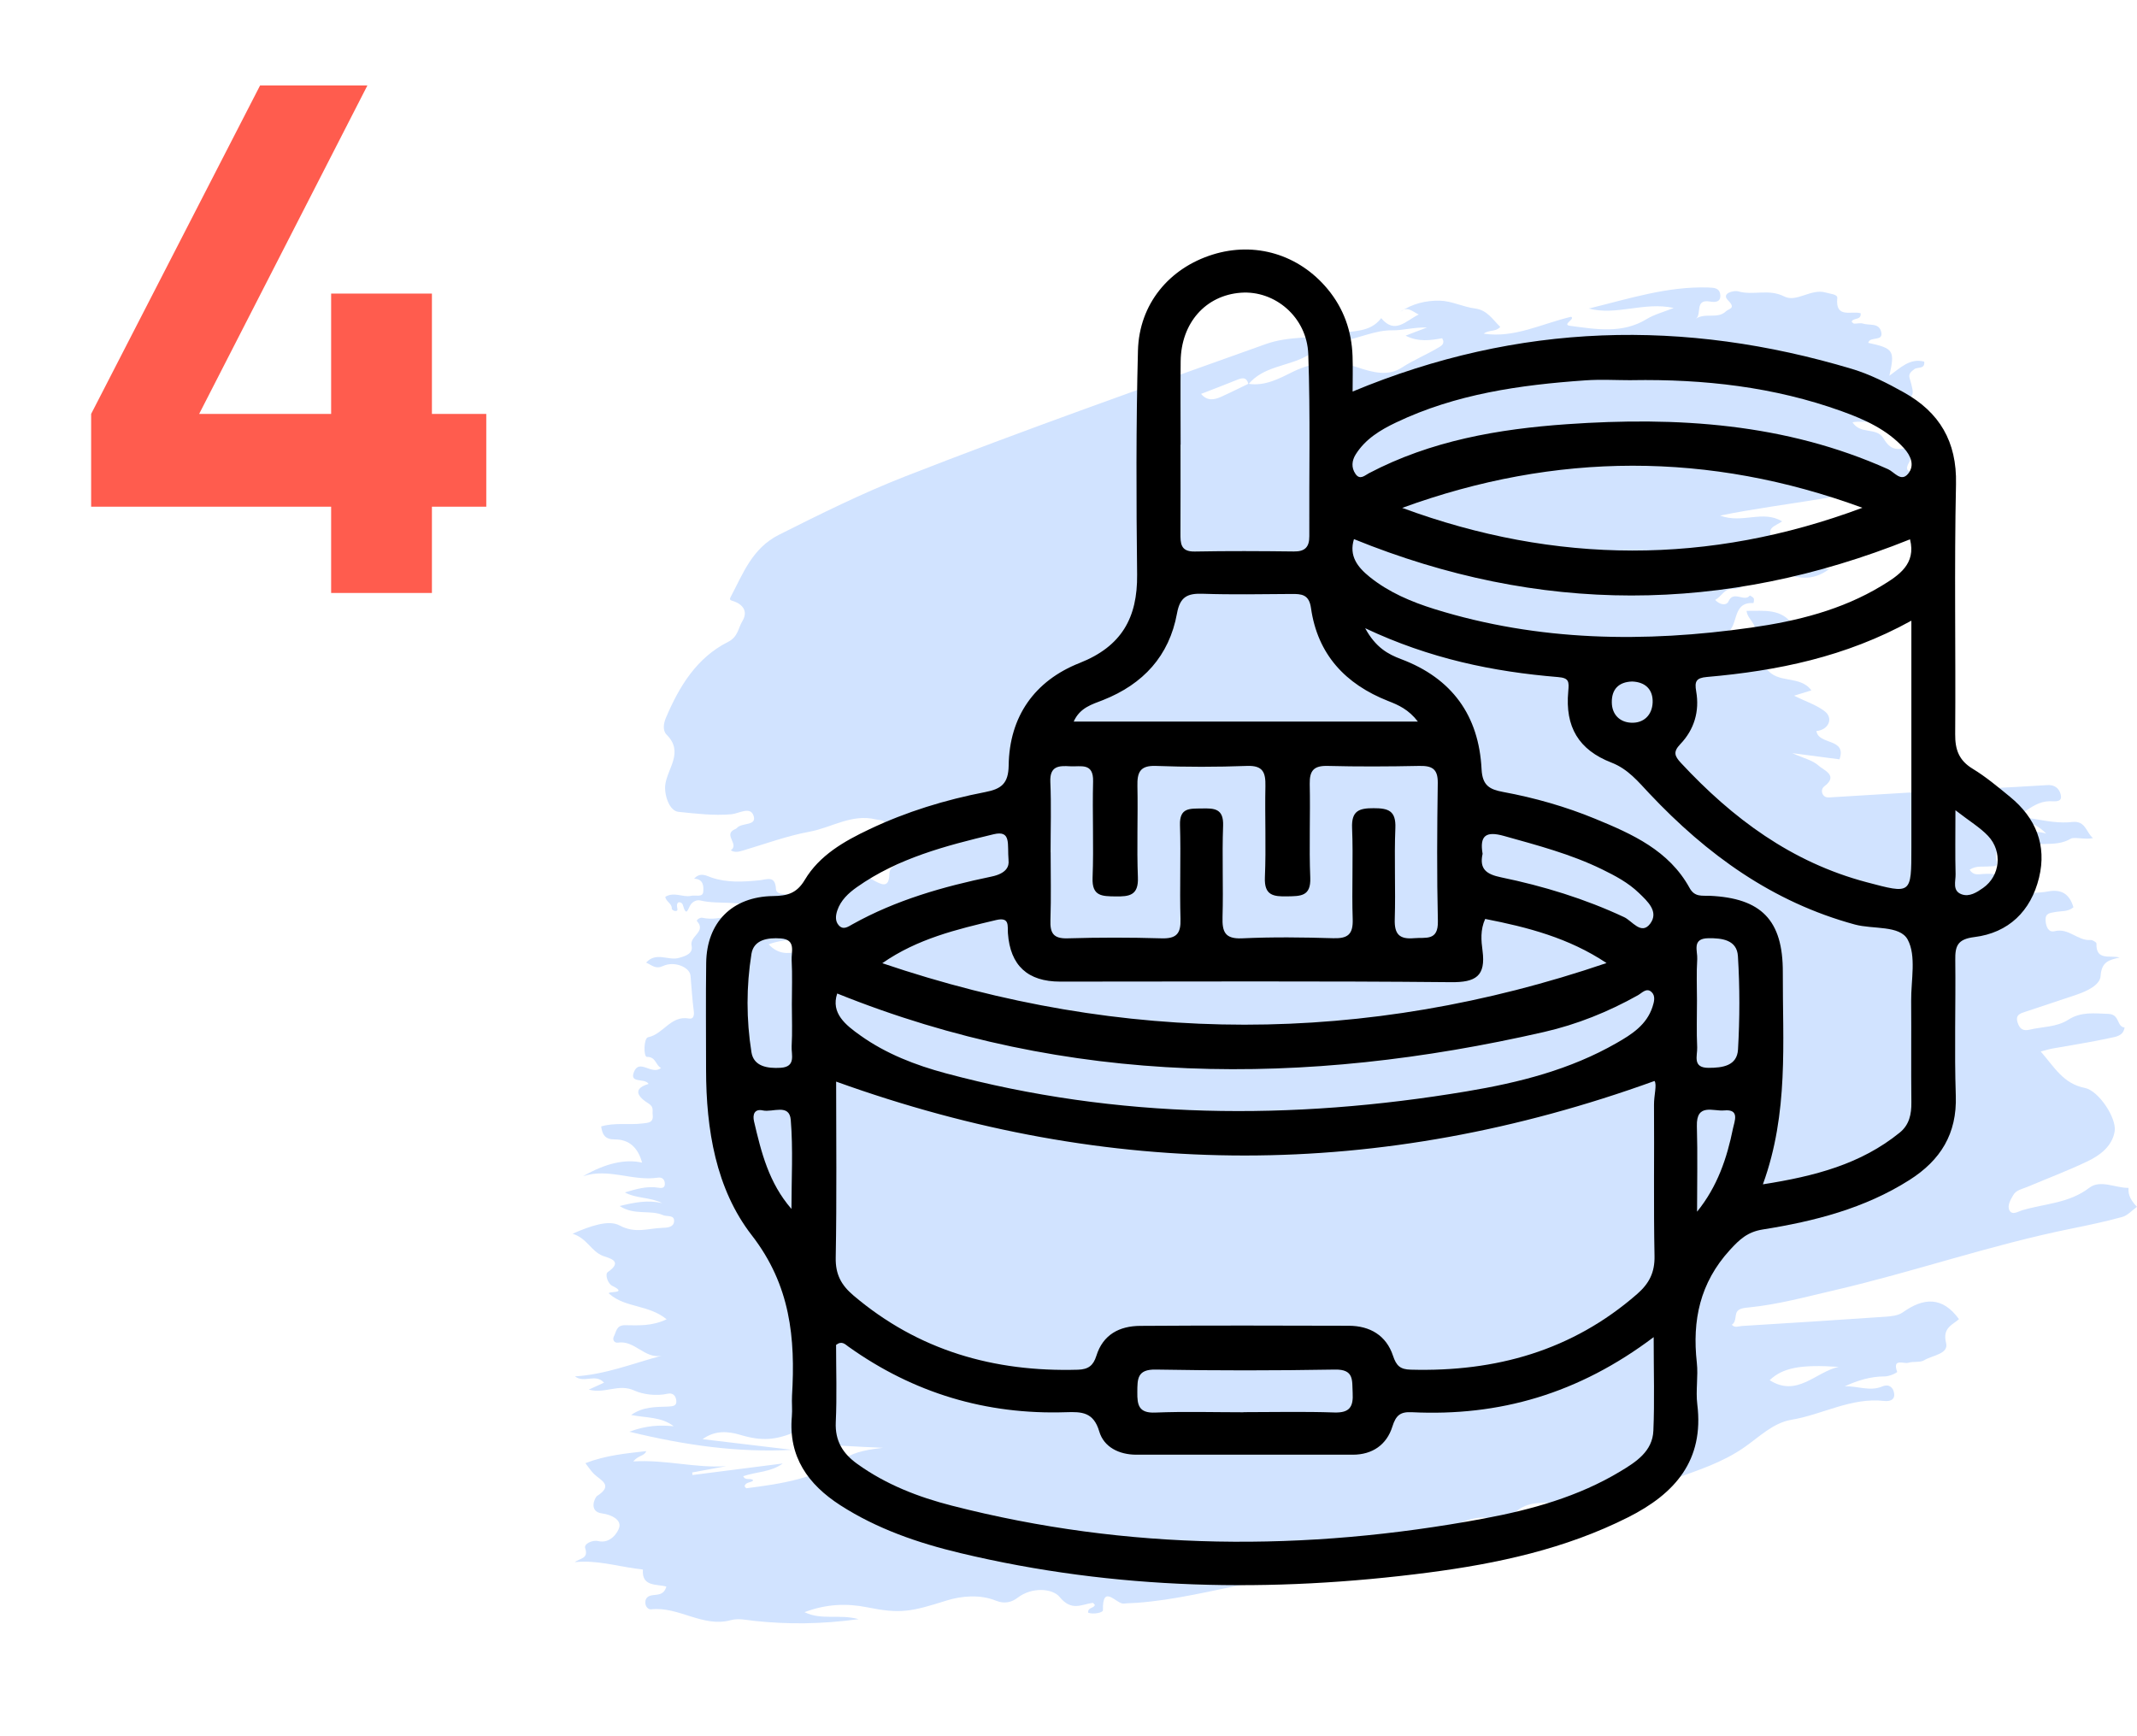<svg width="112" height="91" viewBox="0 0 112 91" fill="none" xmlns="http://www.w3.org/2000/svg">
<path d="M93.943 32.743C93.466 33.313 93.644 33.729 94.48 33.993C94.091 34.293 93.897 34.247 93.449 34.337C92.972 34.43 92.88 33.637 92.345 34.006C92.418 34.482 93.062 34.358 93.19 34.77C93.066 35.018 92.68 34.72 92.589 35.043C93.142 35.863 94.336 35.366 94.934 36.184C94.685 36.26 94.457 36.331 94.024 36.464C94.679 36.785 95.216 36.955 95.633 37.28C96.109 37.649 95.829 38.262 95.198 38.315C95.312 39.066 96.802 38.667 96.408 39.799C95.664 39.702 94.88 39.599 93.932 39.475C94.513 39.736 95.007 39.845 95.327 40.141C95.57 40.367 96.373 40.64 95.614 41.213C95.48 41.314 95.448 41.49 95.538 41.643C95.656 41.843 95.879 41.794 96.055 41.784C97.546 41.7 99.035 41.595 100.526 41.513C102.783 41.389 105.042 41.293 107.298 41.15C107.782 41.119 107.984 41.438 108.016 41.732C108.055 42.072 107.627 41.99 107.416 41.994C106.37 42.009 105.728 43.155 105.077 42.915C105.962 42.581 107.273 43.237 108.597 43.083C109.308 42.999 109.323 43.616 109.693 43.929C109.275 44.017 108.702 43.855 108.53 43.958C107.692 44.46 106.717 44.026 105.939 44.462C105.74 44.573 105.642 44.634 105.416 44.609C105.033 44.567 104.423 44.29 104.655 45.165C104.732 45.451 104.429 45.394 104.26 45.411C103.929 45.444 103.576 45.354 103.229 45.585C103.429 45.904 103.686 45.818 103.919 45.809C104.441 45.784 104.931 45.745 105.13 46.427C105.238 46.794 105.611 46.89 106 46.844C106.443 46.792 106.897 46.806 107.334 46.723C108.045 46.59 108.465 46.861 108.668 47.552C108.39 47.799 108.024 47.74 107.696 47.805C107.445 47.854 107.185 47.858 107.208 48.24C107.229 48.572 107.359 48.889 107.687 48.806C108.421 48.62 108.89 49.323 109.568 49.268C109.67 49.26 109.877 49.39 109.875 49.451C109.844 50.377 110.58 50.047 111.092 50.188C110.532 50.311 110.141 50.41 110.093 51.151C110.063 51.642 109.35 51.961 108.79 52.148C107.915 52.44 107.039 52.738 106.161 53.025C105.874 53.118 105.613 53.193 105.744 53.598C105.849 53.925 106.027 54.051 106.37 53.968C107.05 53.808 107.79 53.839 108.396 53.449C109.068 53.015 109.754 53.115 110.5 53.141C111.113 53.162 110.923 53.814 111.349 53.854C111.287 54.303 110.877 54.341 110.578 54.406C109.584 54.624 108.576 54.775 107.574 54.956C107.397 54.988 107.225 55.044 106.955 55.113C107.671 55.93 108.133 56.799 109.264 57.021C109.996 57.164 110.944 58.612 110.829 59.3C110.699 60.073 110.072 60.551 109.407 60.868C108.375 61.361 107.3 61.767 106.244 62.212C105.983 62.323 105.673 62.367 105.517 62.635C105.374 62.881 105.184 63.194 105.316 63.439C105.466 63.716 105.776 63.494 106.004 63.427C107.181 63.083 108.444 63.066 109.499 62.256C110.08 61.811 110.864 62.27 111.557 62.26C111.515 62.675 111.736 62.974 111.998 63.253C111.743 63.437 111.512 63.706 111.228 63.784C110.341 64.029 109.436 64.218 108.532 64.401C104.345 65.249 100.303 66.659 96.149 67.624C94.66 67.969 93.181 68.376 91.651 68.527C91.464 68.546 91.24 68.565 91.103 68.674C90.879 68.856 91.048 69.251 90.764 69.434C90.923 69.614 91.123 69.509 91.299 69.498C93.8 69.343 96.302 69.188 98.801 69.014C99.113 68.993 99.481 68.957 99.721 68.787C100.811 68.008 101.798 67.939 102.67 69.14C102.352 69.433 101.788 69.584 101.994 70.389C102.141 70.972 101.273 71.033 100.848 71.293C100.625 71.429 100.28 71.341 100.014 71.427C99.786 71.499 99.161 71.165 99.43 71.902C99.443 71.939 99.044 72.145 98.763 72.143C98.034 72.141 97.349 72.357 96.68 72.661C97.343 72.63 97.989 72.949 98.653 72.666C98.987 72.525 99.23 72.705 99.272 73.039C99.32 73.406 98.995 73.455 98.753 73.428C97.025 73.23 95.524 74.141 93.892 74.414C92.92 74.576 92.177 75.335 91.414 75.862C90.268 76.656 89.019 77.05 87.765 77.505C87.357 77.654 86.928 77.742 86.324 77.91C86.993 77.188 87.909 77.251 88.534 76.592C87.171 76.683 85.983 76.88 84.96 77.698C83.966 78.49 82.735 78.742 81.526 78.756C80.614 78.765 79.807 78.702 79.184 79.524C79.062 79.684 78.619 79.747 78.395 79.665C77.111 79.195 76.191 80.215 74.927 80.269C75.304 80.691 75.647 80.385 75.946 80.618C75.618 80.956 74.99 80.805 74.773 81.302C74.748 81.361 74.492 81.397 74.413 81.342C73.146 80.45 72.242 81.829 71.085 81.907C69.226 82.035 67.363 82.618 65.514 82.979C63.548 83.361 61.578 83.865 59.562 84.01C59.34 84.026 59.117 84.024 58.897 84.049C58.522 84.093 57.772 82.966 57.805 84.398C57.807 84.524 57.32 84.626 57.031 84.528C57 84.238 57.33 84.306 57.383 84.119C57.343 84.081 57.297 84.005 57.264 84.01C56.663 84.098 56.157 84.463 55.532 83.699C55.176 83.262 54.099 83.155 53.334 83.741C53.051 83.959 52.675 84.091 52.19 83.894C51.364 83.558 50.379 83.646 49.607 83.89C47.737 84.48 47.185 84.593 45.447 84.243C44.397 84.031 43.314 84.062 42.163 84.499C43.061 84.935 43.966 84.587 45.002 84.864C43.036 85.132 41.277 85.143 39.524 84.954C39.11 84.908 38.7 84.809 38.299 84.918C36.828 85.315 35.573 84.19 34.135 84.349C33.972 84.366 33.844 84.221 33.825 84.045C33.802 83.831 33.894 83.678 34.118 83.625C34.407 83.556 34.781 83.655 34.925 83.157C34.419 83.015 33.622 83.18 33.695 82.265C33.695 82.259 33.471 82.234 33.352 82.219C32.29 82.077 31.248 81.76 30.127 81.877C30.381 81.663 30.86 81.715 30.669 81.138C30.594 80.914 31.056 80.702 31.341 80.771C31.999 80.929 32.386 80.312 32.457 80.049C32.56 79.652 32.05 79.388 31.552 79.323C30.828 79.228 31.173 78.484 31.296 78.406C32.179 77.837 31.472 77.591 31.125 77.249C30.972 77.098 30.855 76.911 30.68 76.689C31.744 76.276 32.802 76.179 33.869 76.057C33.769 76.328 33.471 76.261 33.189 76.597C34.906 76.494 36.454 76.958 38.062 76.846L36.278 77.176L36.293 77.31C37.87 77.109 39.447 76.909 41.024 76.706C40.401 77.163 39.66 77.132 38.953 77.371C39.06 77.627 39.349 77.438 39.478 77.591C39.353 77.732 39.085 77.656 39.024 77.898C39.054 77.933 39.093 78.007 39.123 78.003C40.934 77.772 42.712 77.512 44.293 76.433C44.819 76.076 45.579 75.965 46.281 75.883C44.912 75.822 43.554 75.77 42.051 75.577C42.49 75.111 42.833 75.342 43.14 75.363C43.381 75.381 43.452 75.344 43.466 75.081C43.483 74.754 43.285 74.928 43.17 74.901C42.688 74.792 42.197 74.827 41.76 75.016C40.679 75.486 39.936 75.545 38.811 75.209C38.148 75.01 37.475 74.96 36.822 75.43C38.384 75.618 39.947 75.805 41.509 75.99C38.69 76.143 35.939 75.759 32.986 75.041C33.877 74.708 34.574 74.683 35.308 74.754C34.674 74.256 33.892 74.322 33.078 74.164C33.706 73.717 34.373 73.749 35.009 73.723C35.276 73.711 35.481 73.688 35.444 73.4C35.417 73.188 35.295 72.981 34.984 73.05C34.39 73.184 33.681 73.083 33.25 72.884C32.42 72.5 31.713 73.069 30.857 72.834C31.165 72.693 31.397 72.588 31.658 72.47C31.202 71.969 30.623 72.517 30.134 72.139C31.709 72.047 33.158 71.467 34.672 71.058C33.783 71.234 33.269 70.233 32.38 70.372C32.215 70.397 32.077 70.233 32.173 70.048C32.303 69.797 32.296 69.452 32.765 69.457C33.447 69.465 34.157 69.519 34.938 69.148C34.007 68.382 32.786 68.548 31.962 67.836C31.619 67.629 33.039 67.861 32.077 67.387C31.853 67.276 31.692 66.785 31.855 66.672C32.706 66.086 31.892 65.937 31.608 65.828C30.976 65.586 30.778 64.904 30.008 64.663C30.943 64.254 31.899 63.92 32.47 64.228C33.294 64.671 33.965 64.38 34.703 64.356C34.958 64.348 35.295 64.331 35.327 64.033C35.368 63.654 34.965 63.782 34.758 63.691C34.072 63.393 33.248 63.719 32.476 63.211C33.286 63.011 33.976 62.885 34.703 63.06C34.084 62.738 33.357 62.828 32.748 62.499C33.325 62.329 33.902 62.149 34.513 62.252C34.703 62.285 34.843 62.258 34.844 62.056C34.844 61.842 34.726 61.687 34.482 61.723C33.164 61.926 31.88 61.202 30.554 61.651C31.732 60.973 32.764 60.735 33.651 60.937C33.447 60.18 32.997 59.716 32.215 59.72C31.704 59.724 31.566 59.462 31.508 59.04C32.221 58.824 32.961 58.973 33.683 58.883C33.957 58.849 34.266 58.856 34.206 58.419C34.178 58.197 34.294 58.026 33.972 57.825C33.689 57.649 32.944 57.124 33.992 56.811C33.798 56.484 32.974 56.811 33.225 56.184C33.514 55.464 34.151 56.377 34.647 55.974C34.356 55.842 34.388 55.389 33.907 55.395C33.718 55.395 33.737 54.41 33.963 54.366C34.762 54.211 35.153 53.208 36.103 53.384C36.376 53.434 36.385 53.168 36.36 52.985C36.276 52.368 36.247 51.741 36.19 51.138C36.148 50.693 35.346 50.355 34.754 50.63C34.365 50.811 34.191 50.601 33.863 50.454C34.386 49.873 35.017 50.355 35.557 50.213C35.998 50.097 36.331 49.957 36.245 49.556C36.138 49.054 37.035 48.836 36.529 48.28C36.479 48.225 36.682 48.076 36.807 48.102C37.824 48.324 38.709 47.717 39.714 47.656C38.75 47.142 37.692 47.43 36.717 47.199C36.517 47.151 36.328 47.245 36.207 47.401C36.059 47.594 35.985 48.135 35.782 47.415C35.741 47.274 35.398 47.153 35.5 47.621C35.55 47.85 35.205 47.726 35.21 47.625C35.222 47.346 34.887 47.252 34.871 47.002C35.35 46.723 35.793 47.05 36.218 46.953C36.443 46.901 36.826 47.048 36.855 46.752C36.88 46.496 36.893 46.066 36.377 46.057C36.705 45.686 37.046 45.914 37.303 45.999C38.119 46.273 38.943 46.221 39.763 46.143C40.204 46.101 40.63 45.858 40.668 46.601C40.679 46.832 40.952 46.849 41.195 46.884C41.967 46.993 42.699 46.683 43.462 46.72C43.596 46.725 43.78 46.611 43.87 46.496C44.481 45.717 44.857 45.627 45.748 46.118C46.171 46.351 46.599 46.605 46.612 45.809C46.622 45.205 47.398 45.415 47.484 44.88C47.256 44.712 46.34 45.375 46.748 44.349C45.938 44.256 46.3 43.751 46.376 43.329C46.447 42.936 46.15 43.008 45.899 42.947C44.642 42.64 43.584 43.379 42.431 43.591C41.248 43.809 40.103 44.233 38.943 44.577C38.721 44.643 38.514 44.699 38.301 44.567C38.755 44.265 37.935 43.784 38.455 43.493C38.51 43.463 38.581 43.444 38.619 43.398C38.87 43.102 39.668 43.303 39.499 42.766C39.332 42.235 38.727 42.644 38.33 42.678C37.397 42.76 36.479 42.644 35.561 42.552C35.061 42.502 34.804 41.631 34.867 41.131C34.977 40.273 35.854 39.423 34.942 38.512C34.72 38.29 34.77 37.926 34.908 37.605C35.605 35.966 36.515 34.472 38.158 33.643C38.685 33.378 38.688 32.917 38.909 32.553C39.214 32.048 38.947 31.664 38.388 31.492C38.328 31.473 38.209 31.452 38.286 31.305C38.941 30.067 39.42 28.736 40.823 28.031C42.989 26.942 45.156 25.865 47.413 24.981C53.672 22.53 60.011 20.297 66.34 18.034C67.578 17.591 68.843 17.763 70.065 17.491C70.862 17.316 71.801 17.461 72.388 16.674C73.114 17.549 73.679 16.806 74.357 16.485C74.009 16.319 73.75 16.028 73.397 16.338C74.018 15.915 74.745 15.744 75.457 15.759C76.074 15.772 76.678 16.087 77.303 16.168C77.943 16.25 78.221 16.737 78.629 17.134C78.391 17.407 78.025 17.276 77.763 17.488C79.361 17.732 80.773 16.977 82.339 16.603C82.591 16.718 81.821 17.018 82.3 17.079C83.657 17.256 85.023 17.507 86.309 16.72C86.698 16.481 87.164 16.364 87.719 16.141C86.152 15.803 84.711 16.559 83.27 16.17C85.336 15.669 87.365 15.001 89.525 15.069C89.827 15.079 90.134 15.085 90.161 15.467C90.188 15.852 89.866 15.847 89.622 15.805C88.779 15.66 89.228 16.498 88.862 16.72C89.352 16.363 90.011 16.743 90.454 16.32C90.617 16.166 90.998 16.175 90.565 15.74C90.184 15.356 90.898 15.211 91.09 15.268C91.878 15.503 92.692 15.121 93.503 15.535C94.168 15.875 94.905 15.102 95.695 15.335C95.932 15.405 96.312 15.419 96.291 15.625C96.183 16.716 97.034 16.275 97.515 16.418C97.563 16.802 97.121 16.636 97.044 16.863C97.086 16.897 97.126 16.958 97.17 16.962C97.329 16.97 97.502 16.916 97.645 16.962C97.977 17.069 98.472 16.909 98.592 17.386C98.73 17.936 97.998 17.6 97.914 17.969C99.246 18.261 99.32 18.368 99.021 19.696C99.61 19.273 100.096 18.758 100.848 18.954C100.897 19.365 100.501 19.22 100.332 19.348C100.167 19.472 100.018 19.591 100.079 19.806C100.369 20.813 100.378 20.83 99.284 21.138C99.023 21.21 98.809 21.472 98.475 21.369C98.427 20.962 99.018 20.7 98.734 20.255C98.59 20.215 98.487 20.269 98.42 20.395C98.222 20.767 97.394 20.351 97.569 20.788C97.743 21.226 98.015 22.024 99.027 21.659C98.4 22.368 97.728 22.005 97.09 22.133C97.5 22.788 98.337 22.375 98.703 22.962C98.914 23.3 99.138 23.621 99.723 23.512C100.269 23.411 100.202 23.97 100.047 24.249C99.728 24.822 100.236 24.671 100.621 24.876C97.232 26.123 93.752 26.291 90.149 27.023C91.333 27.464 92.372 26.711 93.401 27.326C93.064 27.567 92.525 27.661 92.897 28.22C93.106 28.534 93.127 28.933 92.491 29.294C93.771 29.349 94.739 29.582 95.848 29.842C94.961 30.493 94.139 30.312 93.384 29.985C92.269 29.504 92.054 29.525 91.397 30.598C91.242 30.854 91.031 30.862 90.757 30.864C90.371 30.866 90.228 31.261 89.892 31.443C90.17 31.743 90.504 31.724 90.586 31.529C90.847 30.912 91.418 31.584 91.709 31.213C91.713 31.21 91.878 31.294 91.914 31.364C91.947 31.429 91.903 31.607 91.901 31.607C90.889 31.546 91.073 32.508 90.701 32.992C90.67 33.032 90.613 33.055 90.546 33.101C91.017 33.366 91.51 32.847 91.939 33.257C92.156 32.692 91.586 32.499 91.537 32.016C92.453 32.029 93.368 31.865 93.986 32.778L93.951 32.745L93.943 32.743ZM65.431 20.116C66.305 20.25 67.041 19.841 67.775 19.48C68.885 18.935 70.021 18.874 71.169 19.26C71.953 19.522 72.752 19.734 73.47 19.266C74.091 18.863 74.769 18.588 75.396 18.212C75.517 18.139 75.76 18.024 75.584 17.728C74.972 17.839 74.336 17.936 73.666 17.593C74.016 17.459 74.302 17.35 74.794 17.163C74.037 17.153 73.524 17.323 72.985 17.312C72.071 17.293 71.222 17.744 70.312 17.877C69.802 17.952 69.042 18.362 68.43 18.687C67.447 19.21 66.208 19.203 65.43 20.139C65.326 19.711 65.064 19.814 64.776 19.931C64.171 20.177 63.559 20.408 62.948 20.645C63.276 21.037 63.644 20.956 64.006 20.794C64.487 20.578 64.958 20.341 65.433 20.112L65.431 20.116ZM96.364 71.642C94.373 71.509 93.438 71.683 92.748 72.34C94.191 73.258 95.172 71.897 96.364 71.642ZM40.285 49.497C41.272 50.534 42.264 49.422 43.186 49.743C43.205 49.751 43.339 49.554 43.347 49.449C43.358 49.266 43.209 49.136 43.046 49.159C42.155 49.287 41.227 49.145 40.285 49.495V49.497ZM107.242 43.692C106.464 42.894 105.805 43.05 105.186 43.639C105.816 43.774 106.472 43.448 107.242 43.692Z" fill="#D1E3FF"/>
<path d="M70.893 20.521C79.612 16.892 88.276 16.706 97.064 19.337C98.01 19.622 98.92 20.083 99.787 20.57C101.645 21.608 102.564 23.141 102.514 25.368C102.419 29.738 102.503 34.107 102.471 38.48C102.465 39.289 102.665 39.852 103.381 40.289C104.078 40.712 104.712 41.245 105.343 41.762C106.696 42.866 107.281 44.3 106.866 46.003C106.439 47.754 105.269 48.894 103.474 49.115C102.583 49.225 102.465 49.591 102.476 50.326C102.503 52.692 102.424 55.062 102.503 57.428C102.572 59.428 101.697 60.816 100.079 61.844C97.728 63.339 95.091 64.011 92.39 64.44C91.592 64.566 91.174 64.954 90.654 65.525C89.094 67.241 88.684 69.203 88.93 71.417C89.009 72.135 88.867 72.881 88.954 73.6C89.321 76.554 87.779 78.292 85.333 79.524C82.036 81.186 78.48 81.951 74.875 82.421C66.645 83.492 58.443 83.342 50.333 81.402C48.116 80.872 45.968 80.136 44.032 78.888C42.354 77.803 41.313 76.357 41.501 74.242C41.534 73.881 41.488 73.513 41.51 73.149C41.69 70.127 41.43 67.364 39.4 64.743C37.516 62.317 37.008 59.188 37.005 56.073C37.005 54.206 36.986 52.34 37.011 50.473C37.035 48.347 38.372 46.995 40.517 46.965C41.247 46.954 41.75 46.836 42.177 46.12C42.945 44.83 44.237 44.093 45.566 43.464C47.504 42.543 49.545 41.92 51.645 41.513C52.476 41.352 52.85 41.07 52.864 40.125C52.899 37.545 54.233 35.676 56.581 34.75C58.781 33.881 59.62 32.383 59.596 30.12C59.552 26.207 59.538 22.289 59.64 18.375C59.703 15.932 61.28 14.052 63.559 13.342C65.779 12.65 68.072 13.334 69.581 15.151C70.425 16.168 70.841 17.351 70.887 18.662C70.909 19.291 70.89 19.919 70.89 20.518L70.893 20.521ZM43.822 56.69C43.822 59.642 43.858 62.784 43.8 65.924C43.784 66.798 44.093 67.359 44.727 67.897C48.127 70.785 52.09 71.917 56.491 71.791C57.051 71.775 57.303 71.561 57.459 71.067C57.806 69.946 58.672 69.498 59.76 69.493C63.403 69.468 67.047 69.476 70.693 69.487C71.803 69.49 72.656 69.996 73.008 71.061C73.183 71.586 73.385 71.775 73.935 71.788C78.379 71.911 82.392 70.799 85.803 67.823C86.437 67.268 86.73 66.692 86.713 65.831C86.661 63.191 86.705 60.549 86.686 57.906C86.683 57.401 86.85 56.846 86.713 56.657C72.298 61.871 58.15 61.849 43.83 56.693L43.822 56.69ZM86.675 70.078C82.725 73.059 78.565 74.242 73.995 74.018C73.396 73.988 73.161 74.174 72.973 74.775C72.677 75.718 71.934 76.245 70.901 76.245C67.121 76.248 63.341 76.245 59.56 76.245C58.648 76.245 57.852 75.846 57.611 75.024C57.311 74.004 56.685 73.991 55.873 74.018C51.686 74.157 47.881 73.018 44.464 70.58C44.298 70.463 44.125 70.255 43.819 70.49C43.819 71.81 43.866 73.176 43.803 74.54C43.759 75.521 44.169 76.18 44.923 76.723C46.424 77.805 48.121 78.464 49.885 78.915C59.118 81.287 68.419 81.331 77.751 79.595C80.257 79.128 82.714 78.45 84.925 77.117C85.751 76.62 86.609 76.068 86.653 74.985C86.719 73.455 86.669 71.922 86.669 70.08L86.675 70.078ZM71.546 32.922C72.103 33.946 72.749 34.288 73.427 34.545C76.102 35.55 77.51 37.507 77.649 40.319C77.693 41.174 78.07 41.376 78.775 41.508C80.429 41.814 82.05 42.275 83.603 42.915C85.546 43.713 87.473 44.574 88.553 46.544C88.82 47.03 89.209 46.935 89.599 46.951C92.305 47.071 93.448 48.222 93.437 50.96C93.423 54.624 93.757 58.322 92.393 62.074C95.118 61.647 97.529 61.016 99.565 59.363C100.065 58.958 100.183 58.401 100.175 57.775C100.155 56.002 100.177 54.228 100.164 52.455C100.155 51.367 100.442 50.099 99.981 49.246C99.568 48.484 98.166 48.716 97.214 48.457C92.896 47.284 89.455 44.787 86.44 41.587C85.86 40.972 85.327 40.308 84.461 39.972C82.736 39.305 82.02 38.097 82.192 36.239C82.239 35.722 82.236 35.534 81.654 35.487C78.254 35.206 74.943 34.528 71.543 32.924L71.546 32.922ZM55.064 44.666C55.064 45.85 55.094 47.036 55.053 48.219C55.029 48.897 55.198 49.205 55.952 49.181C57.59 49.132 59.232 49.132 60.872 49.181C61.66 49.205 61.895 48.932 61.87 48.164C61.821 46.527 61.895 44.885 61.843 43.245C61.813 42.311 62.378 42.387 62.991 42.374C63.641 42.36 64.136 42.374 64.103 43.278C64.043 44.869 64.12 46.467 64.073 48.058C64.051 48.831 64.188 49.222 65.098 49.181C66.689 49.107 68.288 49.126 69.879 49.175C70.641 49.197 70.92 48.97 70.895 48.181C70.841 46.587 70.928 44.992 70.863 43.401C70.824 42.499 71.221 42.357 71.994 42.36C72.762 42.36 73.167 42.489 73.131 43.398C73.066 44.989 73.148 46.587 73.099 48.178C73.074 48.957 73.336 49.241 74.107 49.173C74.722 49.118 75.383 49.339 75.359 48.279C75.302 45.866 75.318 43.453 75.353 41.038C75.364 40.275 75.031 40.13 74.364 40.144C72.77 40.177 71.174 40.185 69.581 40.144C68.856 40.125 68.629 40.39 68.643 41.089C68.679 42.729 68.605 44.371 68.671 46.008C68.709 46.986 68.165 46.967 67.468 46.981C66.738 46.995 66.251 46.937 66.293 45.984C66.361 44.393 66.287 42.797 66.32 41.204C66.334 40.496 66.202 40.114 65.358 40.144C63.767 40.204 62.168 40.204 60.577 40.144C59.735 40.114 59.596 40.496 59.612 41.204C59.645 42.797 59.574 44.393 59.637 45.986C59.675 46.935 59.186 46.995 58.459 46.984C57.762 46.973 57.223 46.984 57.262 46.008C57.327 44.325 57.245 42.639 57.289 40.956C57.314 39.955 56.639 40.196 56.086 40.163C55.493 40.127 55.012 40.144 55.048 40.983C55.102 42.21 55.061 43.442 55.061 44.672L55.064 44.666ZM100.172 32.533C96.722 34.438 93.139 35.16 89.46 35.482C88.889 35.531 88.807 35.72 88.897 36.236C89.08 37.283 88.793 38.242 88.063 39.004C87.678 39.409 87.765 39.627 88.096 39.985C90.808 42.901 93.902 45.199 97.824 46.238C100.18 46.861 100.175 46.891 100.175 44.42C100.175 42.737 100.175 41.054 100.175 39.368C100.175 37.154 100.175 34.938 100.175 32.531L100.172 32.533ZM43.877 52.075C43.535 53.105 44.319 53.725 45.099 54.277C46.446 55.236 47.979 55.827 49.562 56.253C58.587 58.677 67.706 58.734 76.868 57.201C79.604 56.745 82.291 56.067 84.731 54.665C85.524 54.212 86.298 53.717 86.606 52.777C86.691 52.517 86.776 52.206 86.563 52.001C86.3 51.747 86.062 52.039 85.847 52.162C84.291 53.034 82.649 53.695 80.916 54.091C68.383 56.958 56.013 56.961 43.877 52.072V52.075ZM61.87 23.305C61.87 24.849 61.876 26.396 61.867 27.94C61.865 28.475 61.867 28.924 62.624 28.907C64.352 28.874 66.079 28.883 67.807 28.904C68.389 28.913 68.624 28.678 68.621 28.104C68.605 24.923 68.679 21.739 68.567 18.564C68.496 16.616 66.812 15.211 65.035 15.342C63.182 15.479 61.9 16.93 61.878 18.941C61.862 20.395 61.876 21.849 61.876 23.302L61.87 23.305ZM46.241 50.484C58.902 54.777 71.543 54.788 84.198 50.476C82.219 49.156 80.052 48.596 77.838 48.164C77.576 48.741 77.63 49.306 77.699 49.828C77.876 51.162 77.346 51.493 76.042 51.479C69.217 51.413 62.392 51.449 55.564 51.449C53.859 51.449 52.946 50.605 52.825 48.916C52.798 48.528 52.929 48.052 52.208 48.222C50.144 48.711 48.083 49.2 46.241 50.484ZM73.489 26.62C81.525 29.585 89.569 29.62 97.608 26.614C89.58 23.666 81.542 23.682 73.489 26.62ZM56.272 37.821H74.312C73.826 37.187 73.295 36.952 72.754 36.742C70.513 35.859 69.053 34.301 68.709 31.869C68.608 31.153 68.217 31.126 67.678 31.132C66.131 31.142 64.584 31.173 63.04 31.121C62.247 31.093 61.845 31.268 61.687 32.148C61.28 34.378 59.916 35.859 57.808 36.693C57.242 36.917 56.6 37.083 56.272 37.821ZM100.104 28.268C90.324 32.195 80.651 32.195 70.961 28.257C70.69 29.137 71.147 29.724 71.784 30.238C72.792 31.05 73.968 31.544 75.184 31.924C80.634 33.618 86.194 33.692 91.786 32.894C94.175 32.555 96.52 31.973 98.617 30.703C99.508 30.162 100.434 29.566 100.104 28.268ZM85.535 19.928C84.715 19.928 83.892 19.878 83.078 19.936C79.667 20.174 76.299 20.649 73.167 22.144C72.341 22.537 71.56 23.01 71.054 23.814C70.849 24.139 70.811 24.505 71.04 24.838C71.275 25.183 71.532 24.915 71.746 24.803C74.993 23.098 78.527 22.485 82.118 22.234C87.886 21.832 93.568 22.177 98.953 24.592C99.281 24.74 99.631 25.281 100.002 24.833C100.369 24.39 100.139 23.876 99.778 23.48C98.893 22.51 97.728 21.988 96.526 21.554C92.972 20.272 89.285 19.865 85.535 19.925V19.928ZM65.166 74.015C66.754 74.015 68.343 73.977 69.928 74.032C70.742 74.059 70.934 73.731 70.893 72.999C70.857 72.348 70.98 71.764 69.963 71.783C66.837 71.837 63.707 71.84 60.577 71.783C59.596 71.764 59.612 72.275 59.607 72.966C59.599 73.644 59.681 74.073 60.544 74.037C62.083 73.974 63.627 74.021 65.169 74.021L65.166 74.015ZM52.858 45.082C52.785 44.24 53.017 43.5 52.074 43.726C49.565 44.328 47.069 44.975 44.913 46.495C44.464 46.812 44.062 47.186 43.882 47.722C43.797 47.976 43.759 48.276 43.959 48.498C44.197 48.763 44.448 48.572 44.68 48.443C46.957 47.172 49.436 46.47 51.959 45.945C52.763 45.779 52.897 45.399 52.856 45.085L52.858 45.082ZM77.701 44.759C77.526 45.552 77.904 45.825 78.674 45.984C80.894 46.443 83.056 47.104 85.122 48.071C85.54 48.265 86.019 49.031 86.484 48.416C86.956 47.785 86.35 47.241 85.893 46.801C85.333 46.26 84.649 45.899 83.955 45.56C82.318 44.762 80.569 44.303 78.822 43.814C77.876 43.549 77.537 43.795 77.704 44.759H77.701ZM88.938 52.449C88.938 53.266 88.911 54.083 88.949 54.898C88.968 55.327 88.681 55.971 89.547 55.969C90.277 55.969 91.04 55.865 91.089 55.007C91.182 53.381 91.185 51.739 91.084 50.113C91.032 49.26 90.25 49.164 89.526 49.175C88.656 49.189 88.979 49.848 88.952 50.268C88.905 50.99 88.938 51.719 88.938 52.444V52.449ZM41.501 52.646C41.501 51.873 41.532 51.096 41.49 50.326C41.466 49.889 41.736 49.244 40.919 49.186C40.236 49.137 39.503 49.249 39.383 49.998C39.11 51.703 39.112 53.441 39.383 55.149C39.501 55.901 40.23 56.007 40.914 55.966C41.736 55.914 41.466 55.272 41.49 54.835C41.532 54.108 41.501 53.378 41.501 52.651V52.646ZM88.941 63.511C90.015 62.188 90.512 60.694 90.827 59.139C90.898 58.781 91.204 58.119 90.365 58.201C89.799 58.259 88.897 57.797 88.933 59.024C88.976 60.519 88.943 62.013 88.943 63.508L88.941 63.511ZM102.484 42.467C102.484 43.784 102.465 44.8 102.492 45.814C102.503 46.186 102.304 46.691 102.81 46.874C103.22 47.022 103.608 46.768 103.936 46.538C104.827 45.91 104.969 44.634 104.193 43.811C103.777 43.371 103.233 43.049 102.484 42.467ZM41.48 63.366C41.48 61.809 41.57 60.245 41.444 58.699C41.373 57.824 40.49 58.316 39.982 58.201C39.544 58.103 39.432 58.412 39.52 58.781C39.897 60.39 40.291 61.997 41.482 63.366H41.48ZM85.54 35.72C84.83 35.742 84.464 36.132 84.475 36.818C84.483 37.444 84.882 37.846 85.475 37.879C86.15 37.917 86.59 37.474 86.615 36.818C86.639 36.154 86.246 35.744 85.538 35.72H85.54Z" fill="black"/>
<path d="M25.486 21.694V26.558H22.637V31.08H17.355V26.558H4.777V21.694L13.63 4.48H19.255L10.438 21.694H17.355V15.386H22.637V21.694H25.486Z" fill="#FF5C4E"/>
</svg>

